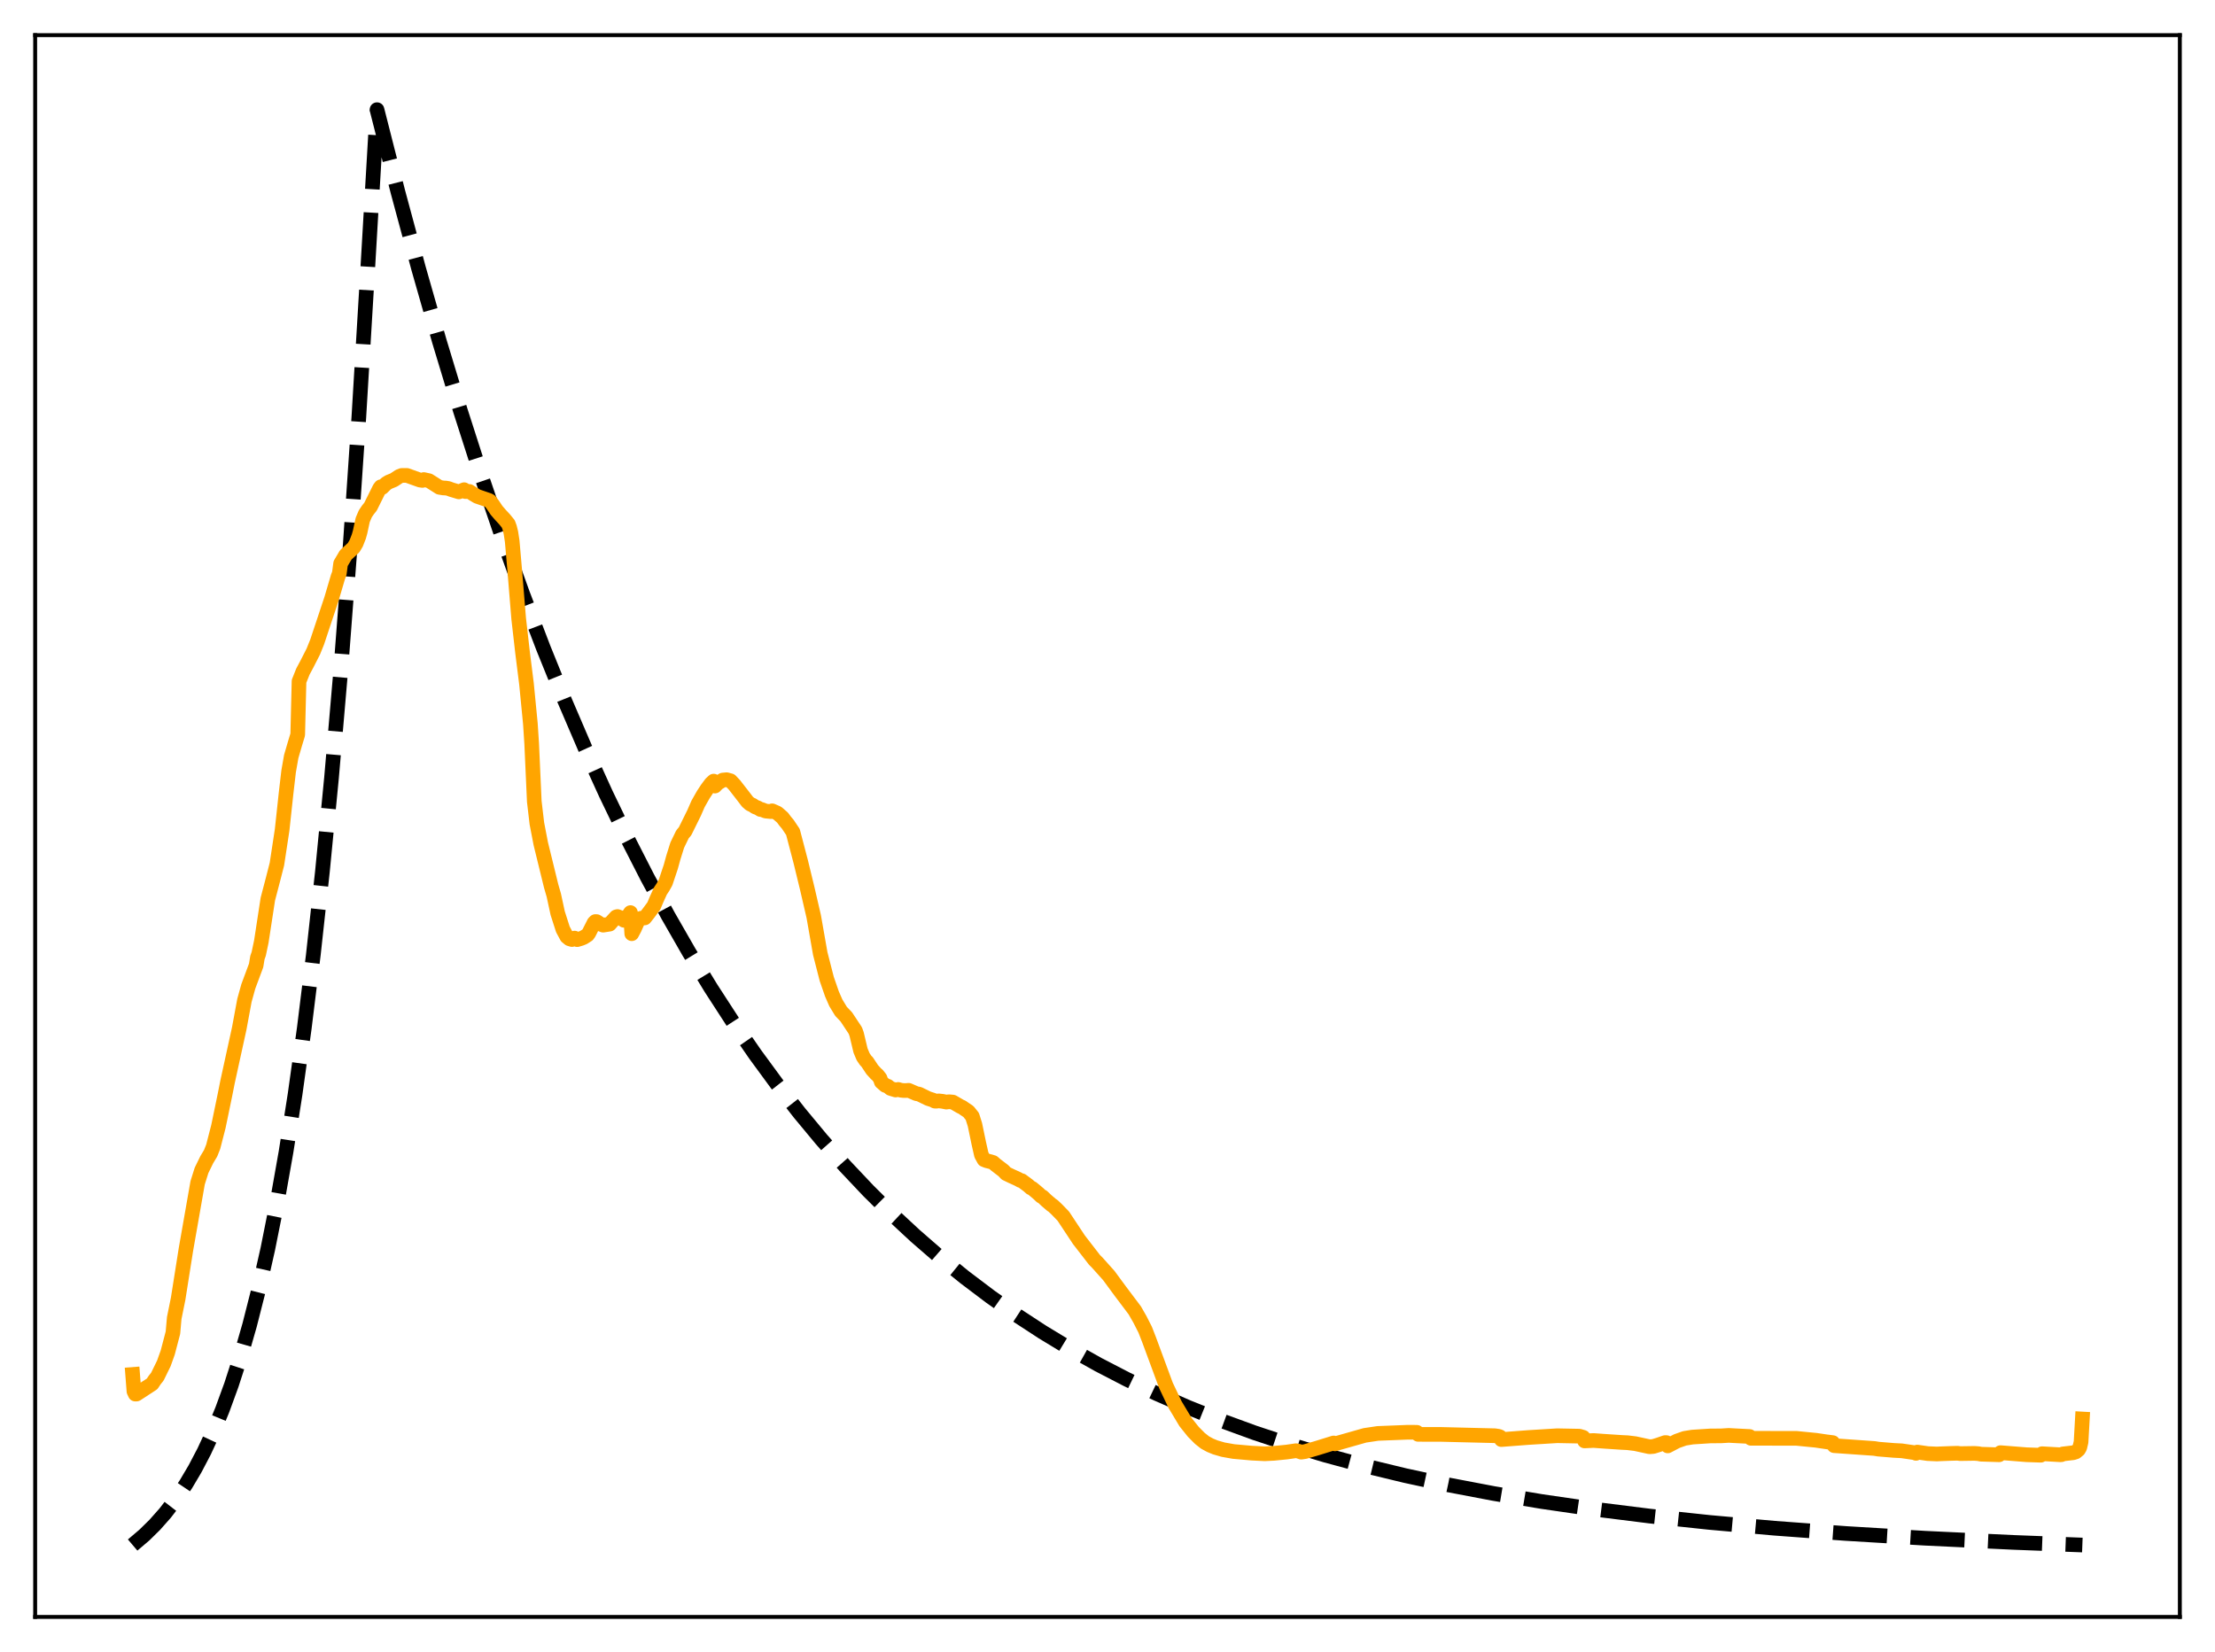 <?xml version="1.0" encoding="utf-8" standalone="no"?>
<!DOCTYPE svg PUBLIC "-//W3C//DTD SVG 1.1//EN"
  "http://www.w3.org/Graphics/SVG/1.1/DTD/svg11.dtd">
<svg xmlns:xlink="http://www.w3.org/1999/xlink" width="453.6pt" height="338.4pt" viewBox="0 0 453.6 338.4" xmlns="http://www.w3.org/2000/svg" version="1.1">
 <defs>
  <style type="text/css">*{stroke-linejoin: round; stroke-linecap: butt}</style>
 </defs>
 <g id="figure_1">
  <g id="patch_1">
   <path d="M 0 338.4 
L 453.6 338.4 
L 453.6 0 
L 0 0 
z
" style="fill: #ffffff"/>
  </g>
  <g id="axes_1">
   <g id="patch_2">
    <path d="M 7.2 331.2 
L 446.4 331.2 
L 446.4 7.2 
L 7.2 7.2 
z
" style="fill: #ffffff"/>
   </g>
   <g id="matplotlib.axis_1"/>
   <g id="matplotlib.axis_2"/>
   <g id="line2d_1">
    <path d="M 27.164 316.473 
L 29.559 314.437 
L 31.689 312.343 
L 33.818 309.939 
L 35.948 307.181 
L 38.077 304.014 
L 39.94 300.863 
L 41.804 297.307 
L 43.667 293.296 
L 45.53 288.771 
L 47.393 283.666 
L 49.257 277.907 
L 51.12 271.41 
L 52.983 264.08 
L 54.847 255.812 
L 56.71 246.484 
L 58.573 235.961 
L 60.436 224.09 
L 62.3 210.698 
L 64.163 195.59 
L 66.026 178.546 
L 67.889 159.318 
L 69.753 137.627 
L 71.616 113.156 
L 73.479 85.551 
L 75.343 54.408 
L 77.206 22.466 
L 81.465 39.214 
L 85.724 55.015 
L 89.983 69.924 
L 94.241 83.991 
L 98.5 97.264 
L 102.759 109.787 
L 107.018 121.603 
L 111.277 132.751 
L 115.536 143.27 
L 119.795 153.194 
L 124.054 162.558 
L 128.313 171.394 
L 132.572 179.73 
L 136.831 187.595 
L 141.089 195.016 
L 145.615 202.443 
L 150.14 209.424 
L 154.665 215.987 
L 159.19 222.158 
L 163.715 227.958 
L 168.24 233.411 
L 173.031 238.83 
L 177.823 243.905 
L 182.614 248.659 
L 187.405 253.112 
L 192.463 257.506 
L 197.52 261.608 
L 202.844 265.631 
L 208.167 269.371 
L 213.491 272.849 
L 219.081 276.239 
L 224.937 279.524 
L 230.793 282.556 
L 236.915 285.478 
L 243.303 288.277 
L 249.958 290.944 
L 256.879 293.473 
L 264.065 295.858 
L 271.519 298.096 
L 279.504 300.254 
L 287.756 302.25 
L 296.54 304.142 
L 305.856 305.916 
L 315.705 307.561 
L 326.352 309.108 
L 337.798 310.538 
L 350.042 311.84 
L 363.351 313.028 
L 377.991 314.109 
L 394.228 315.08 
L 412.329 315.937 
L 426.436 316.473 
L 426.436 316.473 
" clip-path="url(#pae190dc374)" style="fill: none; stroke-dasharray: 11.1,4.8; stroke-dashoffset: 0; stroke: #000000; stroke-width: 3"/>
   </g>
   <g id="line2d_2">
    <path d="M 27.164 281.53 
L 27.43 284.985 
L 27.696 285.552 
L 27.962 285.546 
L 31.156 283.46 
L 31.689 282.657 
L 32.221 281.995 
L 33.552 279.273 
L 34.351 277.039 
L 35.415 272.984 
L 35.681 269.971 
L 36.48 266.033 
L 38.077 255.931 
L 40.473 242.269 
L 41.271 239.735 
L 42.336 237.554 
L 43.135 236.221 
L 43.667 234.875 
L 44.732 230.729 
L 46.063 224.301 
L 46.595 221.615 
L 48.991 210.672 
L 50.055 204.924 
L 50.854 202.042 
L 52.451 197.754 
L 52.717 196.135 
L 52.983 195.388 
L 53.516 192.861 
L 54.847 184.175 
L 55.911 180.112 
L 56.71 176.994 
L 57.775 169.988 
L 58.573 162.574 
L 59.105 158.006 
L 59.638 154.966 
L 60.436 152.23 
L 60.969 150.476 
L 61.235 139.555 
L 62.033 137.558 
L 62.832 136.061 
L 64.163 133.449 
L 64.961 131.468 
L 67.889 122.664 
L 69.22 118.148 
L 69.487 117.453 
L 69.753 115.44 
L 70.817 113.64 
L 72.415 112.18 
L 72.947 111.28 
L 73.479 109.917 
L 73.745 108.976 
L 74.278 106.49 
L 74.81 105.242 
L 75.343 104.45 
L 75.875 103.791 
L 77.738 100.038 
L 78.004 99.698 
L 78.271 99.855 
L 79.069 99.068 
L 79.601 98.74 
L 80.666 98.302 
L 81.731 97.592 
L 82.263 97.385 
L 83.328 97.382 
L 85.99 98.335 
L 86.522 98.406 
L 86.788 98.231 
L 87.853 98.465 
L 89.983 99.818 
L 90.781 99.948 
L 91.313 99.974 
L 91.846 100.064 
L 92.378 100.272 
L 93.975 100.754 
L 95.04 100.309 
L 95.306 100.69 
L 96.105 100.663 
L 96.903 101.186 
L 97.702 101.667 
L 100.097 102.491 
L 100.364 102.649 
L 100.896 103.353 
L 101.695 104.549 
L 102.493 105.476 
L 103.292 106.33 
L 104.09 107.312 
L 104.356 108.032 
L 104.623 109.107 
L 104.889 110.848 
L 105.421 116.971 
L 106.22 126.73 
L 107.018 133.707 
L 107.817 140.068 
L 108.615 148.255 
L 108.881 152.333 
L 109.414 164.159 
L 109.946 168.683 
L 110.745 172.829 
L 112.874 181.518 
L 113.407 183.353 
L 114.205 187.043 
L 115.27 190.362 
L 116.068 191.85 
L 116.601 192.292 
L 117.133 192.449 
L 117.665 192.154 
L 118.198 192.468 
L 118.996 192.233 
L 119.529 192.013 
L 120.327 191.499 
L 120.593 191.123 
L 121.658 189.021 
L 121.924 188.764 
L 122.191 188.778 
L 122.989 189.296 
L 123.521 189.503 
L 124.852 189.292 
L 125.385 188.682 
L 126.183 187.815 
L 126.449 187.734 
L 126.982 187.951 
L 127.78 188.505 
L 128.047 188.385 
L 128.579 187.705 
L 129.111 186.933 
L 129.377 191.253 
L 129.91 190.25 
L 130.708 188.458 
L 131.241 188.099 
L 132.039 188.017 
L 132.838 187.001 
L 133.903 185.562 
L 134.435 184.286 
L 135.233 182.516 
L 135.766 181.716 
L 136.298 180.763 
L 137.363 177.575 
L 137.895 175.645 
L 138.694 173.096 
L 139.759 170.9 
L 140.291 170.27 
L 142.154 166.493 
L 142.953 164.66 
L 144.017 162.783 
L 144.816 161.568 
L 145.615 160.495 
L 146.147 160 
L 146.413 161.009 
L 146.945 160.447 
L 148.01 159.786 
L 148.809 159.711 
L 149.607 159.931 
L 150.406 160.776 
L 152.269 163.173 
L 153.068 164.218 
L 153.6 164.686 
L 154.132 164.928 
L 154.665 165.295 
L 155.197 165.477 
L 155.729 165.812 
L 155.996 165.819 
L 156.794 166.134 
L 157.859 166.239 
L 158.125 166.083 
L 159.19 166.549 
L 160.255 167.478 
L 160.787 168.198 
L 161.319 168.828 
L 162.384 170.416 
L 163.981 176.511 
L 165.312 181.986 
L 166.643 187.746 
L 167.974 195.317 
L 169.305 200.513 
L 170.369 203.586 
L 171.168 205.417 
L 172.233 207.168 
L 173.297 208.278 
L 175.161 211.093 
L 175.427 211.838 
L 176.225 215.185 
L 176.758 216.457 
L 177.29 217.242 
L 177.556 217.491 
L 178.621 219.099 
L 179.42 219.974 
L 179.686 220.181 
L 180.218 220.854 
L 180.484 221.62 
L 181.283 222.319 
L 181.815 222.497 
L 182.348 222.944 
L 183.412 223.269 
L 183.945 223.152 
L 184.477 223.313 
L 185.009 223.371 
L 185.542 223.381 
L 186.074 223.331 
L 187.671 224.023 
L 188.204 224.108 
L 190.067 225.017 
L 191.132 225.359 
L 191.398 225.535 
L 191.664 225.577 
L 192.196 225.496 
L 192.995 225.583 
L 193.793 225.746 
L 194.326 225.674 
L 195.124 225.743 
L 196.721 226.669 
L 196.988 226.77 
L 197.52 227.144 
L 198.319 227.675 
L 199.117 228.672 
L 199.649 230.358 
L 200.448 234.203 
L 200.98 236.562 
L 201.513 237.539 
L 202.045 237.752 
L 202.844 237.954 
L 203.376 238.117 
L 203.908 238.59 
L 205.505 239.811 
L 206.038 240.384 
L 207.103 240.895 
L 208.433 241.501 
L 208.966 241.799 
L 209.232 241.841 
L 210.563 242.835 
L 211.095 243.308 
L 211.361 243.409 
L 212.16 244.066 
L 212.692 244.522 
L 213.225 245.034 
L 213.491 245.141 
L 214.289 245.9 
L 214.822 246.359 
L 215.354 246.815 
L 215.62 246.973 
L 216.419 247.733 
L 217.75 249.105 
L 220.944 253.937 
L 224.138 258.065 
L 224.671 258.596 
L 227.066 261.271 
L 229.462 264.527 
L 232.39 268.415 
L 233.455 270.283 
L 234.519 272.377 
L 235.318 274.432 
L 238.778 283.8 
L 240.641 287.724 
L 242.771 291.28 
L 244.368 293.276 
L 245.699 294.62 
L 246.764 295.466 
L 247.828 296.043 
L 248.893 296.478 
L 250.49 296.941 
L 252.62 297.318 
L 256.346 297.65 
L 259.008 297.783 
L 260.871 297.689 
L 263.533 297.426 
L 265.396 297.154 
L 265.929 297.259 
L 266.461 297.45 
L 267.26 297.332 
L 269.655 296.642 
L 273.116 295.569 
L 273.382 295.748 
L 279.504 294.009 
L 282.166 293.614 
L 288.288 293.373 
L 290.151 293.385 
L 290.417 293.804 
L 295.209 293.817 
L 306.122 294.086 
L 306.921 294.211 
L 307.187 294.318 
L 307.453 294.872 
L 313.043 294.446 
L 318.899 294.086 
L 323.424 294.174 
L 324.223 294.409 
L 324.489 295.149 
L 326.352 295.065 
L 328.481 295.22 
L 332.208 295.465 
L 333.273 295.514 
L 334.87 295.708 
L 337.798 296.345 
L 338.596 296.281 
L 339.661 295.949 
L 340.992 295.49 
L 341.258 295.491 
L 341.524 296.168 
L 343.388 295.187 
L 344.985 294.625 
L 346.582 294.365 
L 350.308 294.126 
L 352.438 294.116 
L 354.035 294.016 
L 354.833 294.064 
L 358.294 294.241 
L 358.56 294.612 
L 367.876 294.622 
L 371.869 295.014 
L 373.999 295.329 
L 375.329 295.499 
L 375.596 296.12 
L 383.847 296.696 
L 384.646 296.829 
L 387.84 297.093 
L 389.437 297.175 
L 392.099 297.563 
L 392.365 297.692 
L 392.631 297.436 
L 394.761 297.743 
L 396.624 297.826 
L 397.423 297.789 
L 399.552 297.71 
L 400.883 297.674 
L 401.415 297.747 
L 404.343 297.703 
L 405.142 297.761 
L 405.674 297.867 
L 409.401 297.986 
L 409.667 297.553 
L 414.991 297.977 
L 417.919 298.078 
L 418.185 297.77 
L 421.911 297.983 
L 422.177 297.963 
L 422.444 297.816 
L 424.573 297.566 
L 425.105 297.391 
L 425.638 296.953 
L 425.904 296.492 
L 426.17 295.373 
L 426.436 290.657 
L 426.436 290.657 
" clip-path="url(#pae190dc374)" style="fill: none; stroke: #ffa500; stroke-width: 3; stroke-linecap: square"/>
   </g>
   <g id="patch_3">
    <path d="M 7.2 331.2 
L 7.2 7.2 
" style="fill: none; stroke: #000000; stroke-width: 0.8; stroke-linejoin: miter; stroke-linecap: square"/>
   </g>
   <g id="patch_4">
    <path d="M 446.4 331.2 
L 446.4 7.2 
" style="fill: none; stroke: #000000; stroke-width: 0.8; stroke-linejoin: miter; stroke-linecap: square"/>
   </g>
   <g id="patch_5">
    <path d="M 7.2 331.2 
L 446.4 331.2 
" style="fill: none; stroke: #000000; stroke-width: 0.8; stroke-linejoin: miter; stroke-linecap: square"/>
   </g>
   <g id="patch_6">
    <path d="M 7.2 7.2 
L 446.4 7.2 
" style="fill: none; stroke: #000000; stroke-width: 0.8; stroke-linejoin: miter; stroke-linecap: square"/>
   </g>
  </g>
 </g>
 <defs>
  <clipPath id="pae190dc374">
   <rect x="7.2" y="7.2" width="439.2" height="324"/>
  </clipPath>
 </defs>
</svg>
